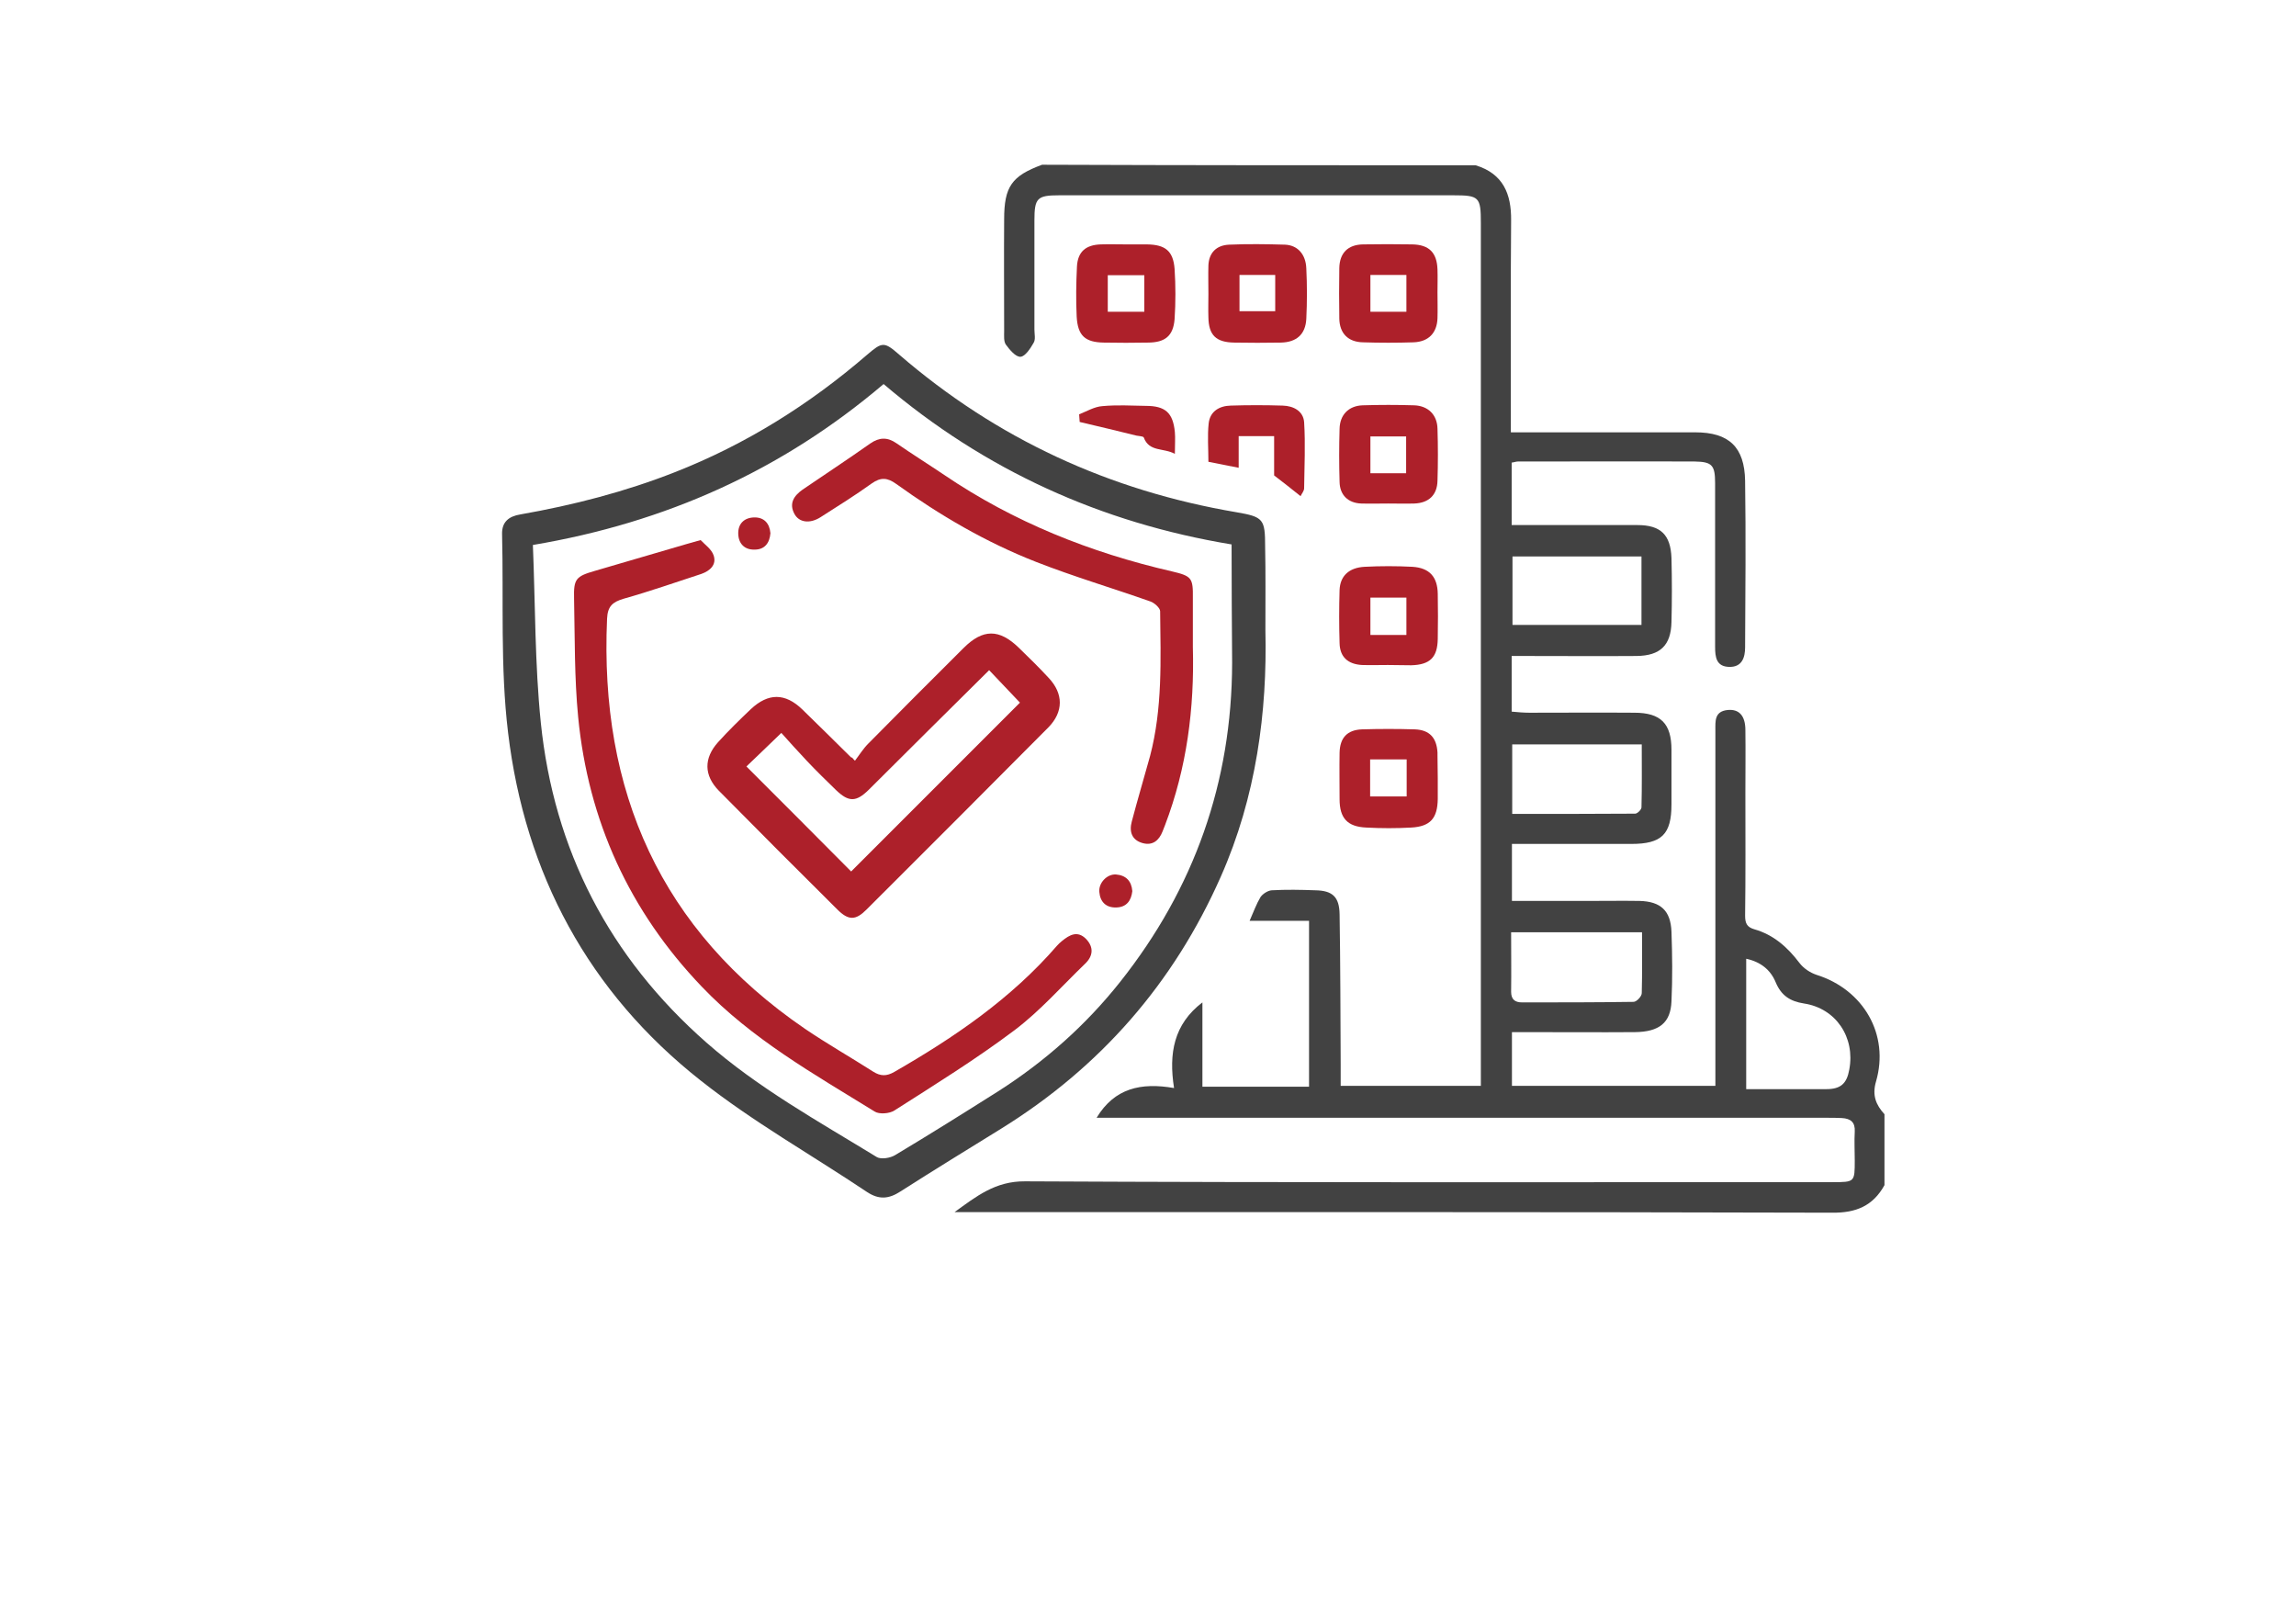 <?xml version="1.0" encoding="utf-8"?>
<!-- Generator: Adobe Illustrator 23.0.5, SVG Export Plug-In . SVG Version: 6.00 Build 0)  -->
<svg version="1.1" id="Capa_1" xmlns="http://www.w3.org/2000/svg" xmlns:xlink="http://www.w3.org/1999/xlink" x="0px" y="0px"
	 viewBox="0 0 841.9 595.3" style="enable-background:new 0 0 841.9 595.3;" xml:space="preserve">
<style type="text/css">
	.st0{fill:#424242;}
	.st1{fill:#AD202A;}
</style>
<g>
	<path class="st0" d="M541.1,60.6c10.1,3.1,13.1,10.5,13,20.2c-0.2,23.8-0.1,47.7-0.1,71.5c0,1.8,0,3.6,0,6.2c2.1,0,3.9,0,5.6,0
		c20.7,0,41.3,0,62,0c12.4,0,18.1,5.4,18.3,17.8c0.3,20.3,0.1,40.7,0,61c0,3.7-1.1,7.3-5.8,7.2c-4.8-0.1-5.2-3.6-5.2-7.4
		c0-20,0-40,0-60c0-6.5-1.1-7.8-7.4-7.9c-21.7-0.1-43.3,0-65,0c-0.6,0-1.3,0.3-2.2,0.4c0,7.5,0,14.9,0,22.9c2.2,0,4.2,0,6.1,0
		c13.3,0,26.7,0,40,0c8.5,0,12.2,3.5,12.5,12.1c0.2,7.8,0.2,15.7,0,23.5c-0.2,8.5-4.1,12.3-12.8,12.4c-13.3,0.1-26.7,0-40,0
		c-1.8,0-3.6,0-5.8,0c0,6.9,0,13.4,0,20.4c2.2,0.2,4.4,0.4,6.5,0.4c12.8,0,25.7-0.1,38.5,0c9.7,0,13.6,4,13.6,13.6
		c0,6.7,0,13.3,0,20c0,11-3.6,14.5-14.7,14.5c-14.5,0-29,0-43.8,0c0,6.9,0,13.5,0,20.9c9.3,0,18.6,0,27.8,0c6.3,0,12.7-0.1,19,0
		c7.7,0.2,11.4,3.5,11.7,11.3c0.3,8.5,0.4,17,0,25.5c-0.3,7.9-4.5,11.2-13.4,11.3c-13.2,0.1-26.3,0-39.5,0c-1.8,0-3.6,0-5.6,0
		c0,6.8,0,13,0,19.7c24.6,0,49.3,0,74.6,0c0-1.9,0-3.9,0-5.8c0-41.5,0-83,0-124.5c0-3.4-0.4-7,4.5-7.5c4.2-0.4,6.5,2.1,6.5,7.4
		c0.1,7.7,0,15.3,0,23c0,15,0.1,30-0.1,45c0,2.7,0.6,4.2,3.4,5c7,2,12.1,6.5,16.5,12.3c1.5,2,3.9,3.6,6.3,4.4
		c17.2,5.4,26.8,21.9,21.8,39.1c-1.5,5.1,0,8.6,3.1,12c0,8.7,0,17.3,0,26c-4.2,7.6-10.4,10.2-19.2,10.1
		c-105.5-0.3-211-0.2-316.5-0.2c-1.8,0-3.6,0-5.3,0c7.9-5.7,14.9-11.4,25.9-11.3c98.7,0.5,197.3,0.3,296,0.3c8.2,0,8.2,0,8.2-8
		c0-3.5-0.2-7,0-10.5c0.2-3.5-1.5-4.8-4.7-5c-1.8-0.1-3.7-0.1-5.5-0.1c-87,0-174,0-261,0c-2.1,0-4.3,0-6.8,0
		c6.6-10.9,16.3-13,28.4-10.9c-2-12.7-0.1-23.4,10.4-31.4c0,10.1,0,20.2,0,30.9c13.3,0,26,0,39.1,0c0-20.1,0-40.2,0-60.8
		c-7,0-14,0-21.8,0c1.5-3.4,2.5-6.2,4-8.7c0.8-1.2,2.7-2.4,4.1-2.5c5.3-0.3,10.7-0.2,16,0c6.3,0.1,8.8,2.4,8.9,8.8
		c0.3,18.3,0.3,36.7,0.4,55c0,2.5,0,5,0,7.9c17.2,0,34,0,51.4,0c0-1.9,0-3.6,0-5.4c0-103.6,0-207.3,0-310.9
		c0-9.6-0.6-10.2-10.1-10.2c-48.2,0-96.3,0-144.5,0c-8.1,0-9.1,1-9.1,9.2c0,13.3,0,26.7,0,40c0,1.7,0.5,3.6-0.3,4.9
		c-1.2,2.1-3.1,5-4.8,5.1c-1.8,0.1-4-2.6-5.4-4.5c-0.8-1.2-0.6-3.2-0.6-4.9c0-13.7-0.1-27.3,0-41c0-12,2.8-15.9,13.9-20
		C435.1,60.6,488.1,60.6,541.1,60.6z M640.3,399.3c10.1,0,19.8,0,29.4,0c5.2,0,7.5-2,8.4-7.2c2.2-11.7-4.8-22.4-16.6-24.2
		c-5.2-0.8-8.4-3-10.4-7.8c-1.9-4.6-5.6-7.5-10.8-8.6C640.3,367.6,640.3,383,640.3,399.3z M601.9,204c-16.1,0-31.8,0-47.3,0
		c0,8.7,0,16.9,0,25.1c16,0,31.5,0,47.3,0C601.9,220.7,601.9,212.6,601.9,204z M602,272.9c-16.4,0-31.9,0-47.5,0
		c0,8.6,0,16.8,0,25.5c15.3,0,30.2,0,45.1-0.1c0.8,0,2.3-1.5,2.3-2.3C602.1,288.3,602,280.7,602,272.9z M602.1,341.8
		c-16.3,0-32,0-48,0c0,7.5,0.1,14.6,0,21.8c0,2.8,1.4,3.9,4,3.9c13.6,0,27.3,0,40.9-0.2c1.1,0,3-2,3-3.2
		C602.2,356.8,602.1,349.5,602.1,341.8z"/>
	<path class="st0" d="M464,231.1c0.7,29.7-3.3,60.9-16.4,90.4c-17.3,39.1-44.2,69.8-80.5,92.3c-12.3,7.6-24.7,15.2-36.9,23
		c-4.3,2.8-7.9,3.1-12.3,0.2c-20.3-13.6-41.8-25.7-60.9-40.8c-41.2-32.4-64.5-75.9-70.7-127.6c-2.9-24-1.6-48.5-2.2-72.8
		c-0.1-4.4,2.4-6.5,6.7-7.2c19.4-3.4,38.4-8.3,56.7-15.5c26-10.2,49.3-24.8,70.4-43c5.6-4.8,6.3-4.9,11.8-0.1
		c35.8,30.9,77.1,49.9,123.7,57.8c9.9,1.7,10.5,2.5,10.5,12.7C464.1,209.9,464,219.4,464,231.1z M451.6,199.6
		c-47.8-7.9-90.5-27.2-127.6-58.8c-37.3,31.7-79.9,50.8-128.6,59c0.9,21.9,0.7,43.6,2.9,65.1c4.8,46.8,25.2,86.1,60.7,117.3
		c19,16.7,41.1,28.9,62.5,42c1.5,0.9,4.9,0.4,6.7-0.7c12.7-7.6,25.3-15.5,37.8-23.4c17.1-10.9,32.2-24.3,44.8-40.2
		c27.1-34.2,40.9-73.1,41-116.9C451.7,228.7,451.6,214.4,451.6,199.6z"/>
	<path class="st1" d="M413.1,89.6c2.5,0,5,0,7.5,0c6.7,0.1,9.6,2.4,10.1,9c0.4,6.1,0.4,12.3,0,18.4c-0.5,6.2-3.5,8.6-9.9,8.6
		c-5.3,0.1-10.6,0.1-16,0c-6.9-0.1-9.6-2.5-10-9.5c-0.3-6.1-0.2-12.3,0.1-18.4c0.3-5.4,3.2-7.9,8.7-8.1
		C406.8,89.5,410,89.6,413.1,89.6C413.1,89.6,413.1,89.6,413.1,89.6z M406.2,114.3c4.7,0,8.9,0,13.4,0c0-4.6,0-9,0-13.4
		c-4.6,0-8.9,0-13.4,0C406.2,105.4,406.2,109.6,406.2,114.3z"/>
	<path class="st1" d="M527.2,285.4c0,2.5,0,5,0,7.5c-0.1,7.1-2.7,10.1-9.7,10.5c-5.5,0.3-11,0.3-16.5,0c-7-0.3-9.8-3.5-9.8-10.4
		c0-5.7-0.1-11.3,0-17c0.1-5.5,2.8-8.4,8.2-8.6c6.5-0.2,13-0.2,19.4,0c5.4,0.2,8,3.1,8.3,8.5c0,0.3,0,0.7,0,1
		C527.2,279.7,527.1,282.5,527.2,285.4C527.2,285.4,527.2,285.4,527.2,285.4z M502.4,278.4c0,4.9,0,9.1,0,13.6c4.6,0,9,0,13.4,0
		c0-4.7,0-9.1,0-13.6C511.2,278.4,506.9,278.4,502.4,278.4z"/>
	<path class="st1" d="M509.1,184.6c-3.3,0-6.7,0.1-10,0c-4.8-0.2-7.8-3.1-7.9-7.9c-0.2-6.5-0.2-13,0-19.5c0.1-5.1,3.3-8.4,8.4-8.6
		c6.3-0.2,12.7-0.2,19,0c5.1,0.2,8.4,3.5,8.5,8.6c0.2,6.3,0.2,12.7,0,19c-0.1,5.3-3.2,8.2-8.5,8.4
		C515.4,184.7,512.3,184.6,509.1,184.6z M515.6,173.5c0-4.9,0-9.2,0-13.5c-4.7,0-8.9,0-13.1,0c0,4.7,0,9.1,0,13.5
		C507.1,173.5,511.2,173.5,515.6,173.5z"/>
	<path class="st1" d="M527.1,107.2c0,3.2,0.1,6.3,0,9.5c-0.2,5.4-3.3,8.6-8.8,8.8c-6.2,0.2-12.3,0.2-18.5,0
		c-5.5-0.1-8.6-3.3-8.7-8.7c-0.1-6.2-0.1-12.3,0-18.5c0.1-5.6,3.2-8.6,8.7-8.7c6-0.1,12-0.1,18,0c6.2,0.1,9.1,3,9.3,9.2
		C527.2,101.6,527.1,104.4,527.1,107.2z M515.7,114.3c0-4.6,0-9,0-13.5c-4.6,0-8.8,0-13.2,0c0,4.6,0,9,0,13.5
		C507.1,114.3,511.3,114.3,515.7,114.3z"/>
	<path class="st1" d="M443.1,107.8c0-3.5-0.1-7,0-10.5c0.2-4.7,3-7.4,7.6-7.6c6.8-0.3,13.7-0.2,20.5,0c4.6,0.2,7.6,3.5,7.8,8.7
		c0.3,6.1,0.3,12.3,0,18.5c-0.3,5.7-3.6,8.6-9.4,8.7c-5.7,0.1-11.3,0.1-17,0c-6.7-0.1-9.4-2.7-9.5-9.3
		C443,113.4,443.1,110.6,443.1,107.8C443.1,107.8,443.1,107.8,443.1,107.8z M454.5,100.8c0,4.8,0,9.2,0,13.3c4.6,0,8.9,0,13.1,0
		c0-4.7,0-8.9,0-13.3C463.1,100.8,459,100.8,454.5,100.8z"/>
	<path class="st1" d="M508.9,243.8c-3.2,0-6.3,0.1-9.5,0c-5.2-0.3-8.1-3-8.2-8c-0.2-6.5-0.2-13,0-19.5c0.2-5.1,3.4-8.2,9.2-8.5
		c5.8-0.3,11.7-0.3,17.5,0c6.3,0.4,9.2,3.7,9.3,9.9c0.1,5.5,0.1,11,0,16.5c-0.1,6.8-2.8,9.5-9.7,9.7
		C514.6,243.9,511.7,243.8,508.9,243.8C508.9,243.8,508.9,243.8,508.9,243.8z M515.7,232.8c0-4.9,0-9.3,0-13.7c-4.6,0-8.9,0-13.2,0
		c0,4.7,0,9.1,0,13.7C507,232.8,511.1,232.8,515.7,232.8z"/>
	<path class="st1" d="M476.9,181.9c-3.5-2.8-6.8-5.4-9.7-7.6c0-4.7,0-9.4,0-14.4c-4.1,0-8.3,0-13,0c0,3.7,0,7.3,0,11.6
		c-4-0.8-7.4-1.5-11.1-2.2c0-4.8-0.4-9.5,0.1-14.1c0.5-4.4,3.9-6.4,8.1-6.5c6.3-0.2,12.6-0.2,19,0c4,0.1,7.6,2,7.9,6.1
		c0.5,8,0.1,16.1,0,24.2C478.2,180,477.3,181,476.9,181.9z"/>
	<path class="st1" d="M430.8,166.4c-4.1-2.3-9.4-0.6-11.4-6c-0.2-0.5-1.8-0.5-2.7-0.7c-6.9-1.7-13.9-3.4-20.8-5
		c-0.1-0.9-0.1-1.8-0.2-2.8c2.8-1.1,5.6-2.8,8.5-3c5.3-0.5,10.6-0.2,15.9-0.1c7.2,0,10,2.5,10.7,9.6
		C431,160.6,430.8,163.1,430.8,166.4z"/>
	<path class="st1" d="M256.9,198c1.5,1.6,4.1,3.4,4.8,5.7c1.1,3.4-1.4,5.6-4.5,6.7c-9.5,3.1-18.9,6.4-28.5,9.1
		c-4.1,1.2-5.9,2.8-6.1,7.3c-2.8,63.2,19.6,114.2,72.6,150.4c8.1,5.5,16.7,10.4,25,15.7c2.7,1.7,4.9,1.7,7.7,0.1
		c22.1-12.7,42.9-26.9,59.7-46.3c0.5-0.6,1.2-1.2,1.8-1.7c2.8-2.3,5.7-3.9,8.8-0.8c3,3.1,2.6,6.4-0.4,9.2
		c-8.5,8.2-16.4,17.2-25.8,24.3c-14.1,10.6-29.1,19.9-44,29.4c-1.8,1.2-5.6,1.5-7.3,0.4c-22.2-13.7-45.1-26.6-63.4-45.8
		c-26.5-27.7-41.6-60.8-45.3-98.8c-1.4-14.4-1.2-28.9-1.5-43.4c-0.2-7.3,0.7-8.2,7.6-10.2c11.2-3.3,22.3-6.5,33.5-9.8
		C252.9,199.1,254.2,198.8,256.9,198z"/>
	<path class="st1" d="M313.5,278.9c1.6-2.1,3-4.4,4.9-6.3c11.6-11.7,23.2-23.4,34.9-35c7.1-7.1,13.1-7.1,20.3-0.1
		c3.7,3.6,7.4,7.2,10.9,11c5.5,5.8,5.5,12.5-0.1,18.2c-22.2,22.3-44.4,44.6-66.7,66.8c-4,4-6.6,4-10.7-0.1
		c-14.5-14.4-29-28.9-43.4-43.5c-5.5-5.6-5.6-11.9-0.3-17.8c3.8-4.2,7.9-8.2,12-12.1c6.4-6,12.6-6,18.9,0.1
		c6,5.8,11.9,11.7,17.8,17.5c0.1,0.1,0.3,0.1,0.5,0.2C312.8,278.2,313.1,278.5,313.5,278.9z M312.1,319.5
		c20.8-20.8,41.7-41.7,61.9-61.9c-3.6-3.8-7.6-8-11.3-11.9c-14.7,14.5-29.4,29.2-44.2,43.9c-4.6,4.5-7.3,4.5-11.9,0.1
		c-3.6-3.5-7.2-7-10.6-10.6c-3.5-3.7-6.9-7.5-9.5-10.4c-5,4.8-9,8.7-12.8,12.3C286.5,293.8,299.5,306.8,312.1,319.5z"/>
	<path class="st1" d="M437.4,237.3c0.6,22.4-2.2,44.2-10.2,65.2c-0.3,0.8-0.6,1.6-0.9,2.3c-1.3,3.3-3.6,5.3-7.3,4.3
		c-4-1.1-5-4.2-4-7.9c2.1-8,4.5-16,6.7-24c4.6-17.5,3.9-35.3,3.7-53.1c0-1.2-2.1-3.1-3.6-3.6c-13.9-4.9-28.1-9.1-41.9-14.5
		c-18.4-7.2-35.3-17.1-51.3-28.6c-3.2-2.3-5.6-2.5-8.9-0.2c-6.1,4.4-12.4,8.3-18.8,12.4c-3.9,2.5-7.9,2-9.6-1.2
		c-2.1-3.9-0.1-6.7,3-8.9c8.2-5.6,16.6-11.1,24.8-16.9c3.3-2.3,6.3-2.4,9.6-0.1c5.8,4,11.7,7.7,17.5,11.6
		c25.5,17.3,53.6,28.5,83.6,35.4c7.2,1.7,7.7,2.4,7.6,9.8C437.4,225.3,437.4,231.3,437.4,237.3z"/>
	<path class="st1" d="M415.2,326.7c-0.4,3.5-2.1,5.9-5.9,6c-3.7,0.1-5.9-2-6.2-5.7c-0.3-3.3,2.8-6.6,6.1-6.4
		C412.9,320.9,414.9,323,415.2,326.7z"/>
	<path class="st1" d="M282.5,195.5c-0.3,3.6-2.1,6-5.8,6c-3.7,0.1-5.9-2.2-6-5.8c-0.1-3.7,2.2-5.9,5.8-6
		C280.1,189.6,282.2,191.8,282.5,195.5z"/>
</g>
</svg>
